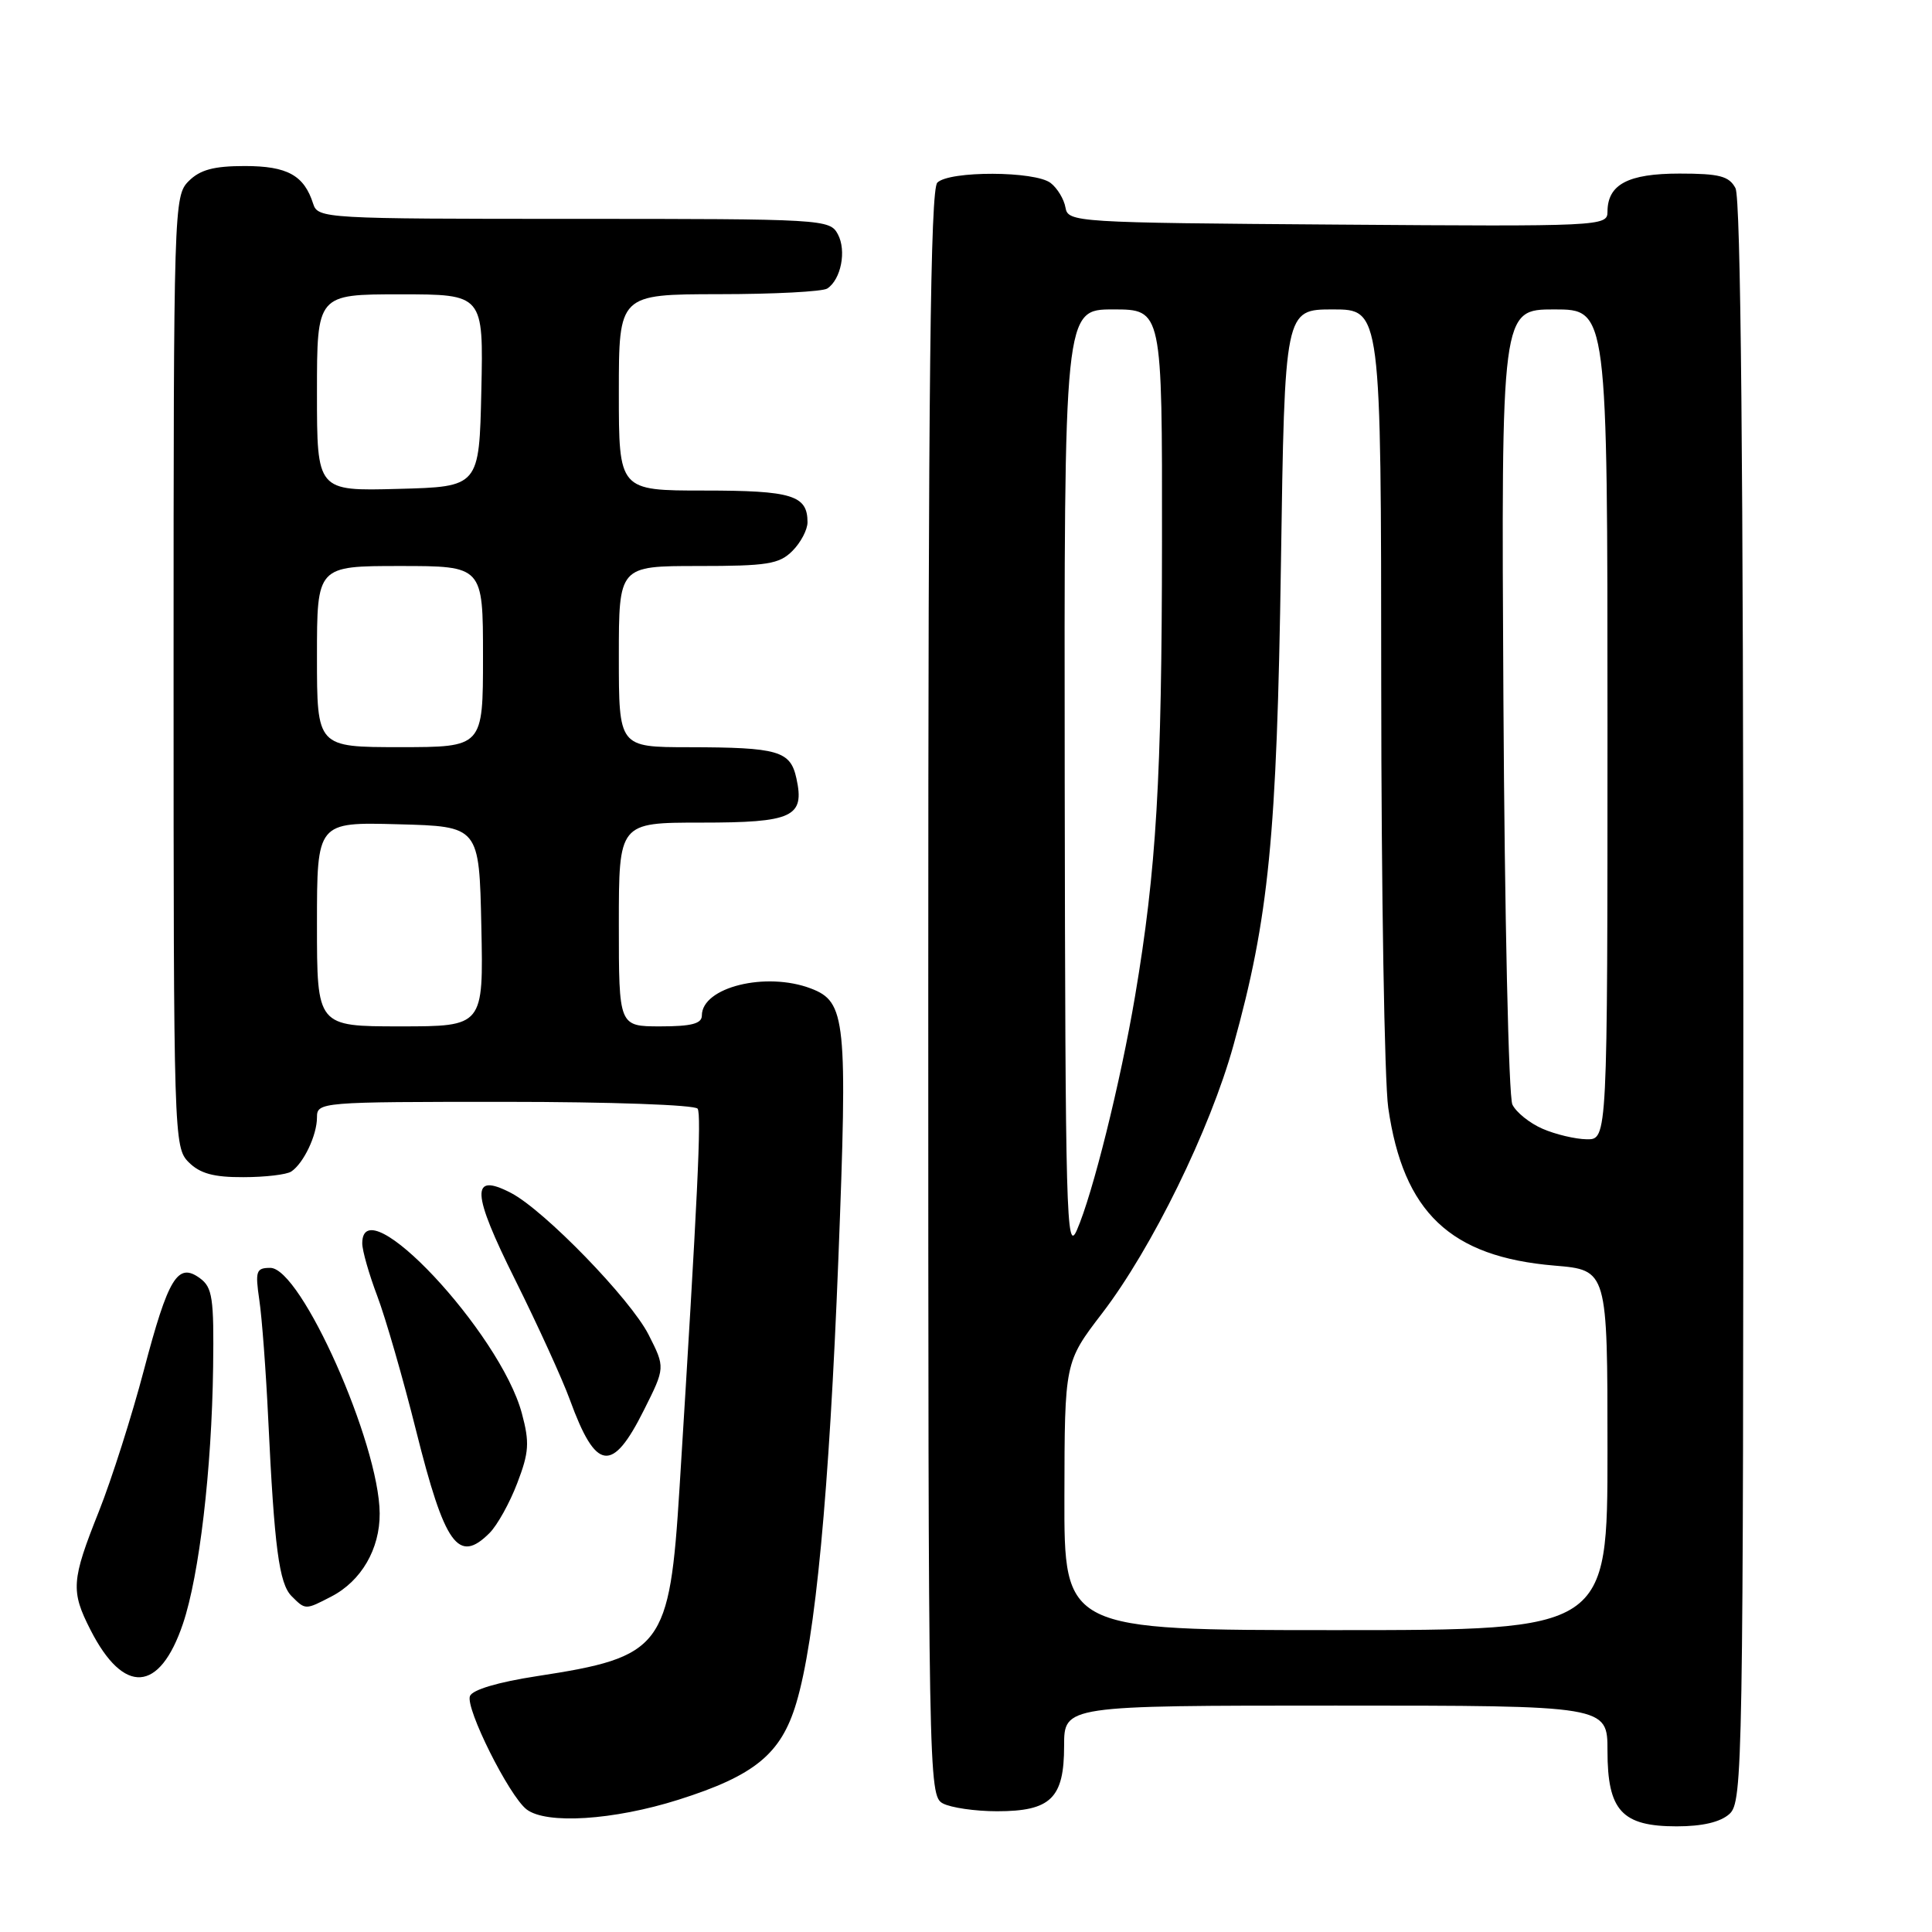 <?xml version="1.0" encoding="UTF-8" standalone="no"?>
<!DOCTYPE svg PUBLIC "-//W3C//DTD SVG 1.1//EN" "http://www.w3.org/Graphics/SVG/1.1/DTD/svg11.dtd" >
<svg xmlns="http://www.w3.org/2000/svg" xmlns:xlink="http://www.w3.org/1999/xlink" version="1.1" viewBox="0 0 256 256">
 <g >
 <path fill="currentColor"
d=" M 229.17 240.35 C 230.92 238.76 231.00 234.11 231.00 132.78 C 231.00 61.68 230.66 26.23 229.96 24.93 C 229.11 23.33 227.83 23.00 222.54 23.00 C 215.71 23.00 213.00 24.44 213.00 28.08 C 213.00 29.97 212.06 30.02 177.26 29.76 C 142.41 29.51 141.52 29.45 141.18 27.50 C 140.99 26.40 140.11 24.94 139.22 24.25 C 137.17 22.65 125.79 22.61 124.20 24.20 C 123.28 25.12 123.00 50.35 123.00 131.66 C 123.00 235.70 123.04 237.95 124.93 238.96 C 126.00 239.53 129.23 240.00 132.11 240.00 C 139.23 240.00 141.00 238.28 141.00 231.35 C 141.00 226.00 141.00 226.00 177.00 226.00 C 213.00 226.00 213.00 226.00 213.00 232.00 C 213.00 239.92 214.91 242.00 222.17 242.00 C 225.58 242.00 227.97 241.44 229.17 240.35 Z  M 89.91 238.47 C 99.99 235.28 103.50 232.41 105.51 225.67 C 108.04 217.23 109.87 197.85 111.09 166.76 C 112.32 135.06 112.09 132.75 107.45 130.98 C 101.49 128.71 93.00 130.81 93.00 134.56 C 93.00 135.64 91.63 136.00 87.50 136.00 C 82.00 136.00 82.00 136.00 82.00 122.50 C 82.00 109.00 82.00 109.00 92.88 109.00 C 105.05 109.00 106.65 108.26 105.53 103.14 C 104.73 99.49 103.15 99.03 91.25 99.01 C 82.00 99.00 82.00 99.00 82.00 87.00 C 82.00 75.00 82.00 75.00 92.50 75.00 C 101.67 75.00 103.25 74.75 105.00 73.00 C 106.10 71.90 107.00 70.19 107.00 69.20 C 107.00 65.63 104.96 65.00 93.30 65.00 C 82.00 65.00 82.00 65.00 82.00 52.00 C 82.00 39.00 82.00 39.00 95.25 38.98 C 102.54 38.98 109.00 38.64 109.62 38.23 C 111.44 37.03 112.19 33.22 111.02 31.04 C 109.96 29.05 109.12 29.00 76.03 29.00 C 43.05 29.00 42.12 28.95 41.50 27.01 C 40.30 23.23 38.08 22.00 32.43 22.00 C 28.33 22.00 26.51 22.49 25.00 24.00 C 23.04 25.96 23.00 27.33 23.00 89.00 C 23.00 150.67 23.04 152.04 25.00 154.00 C 26.50 155.50 28.32 156.00 32.25 155.98 C 35.14 155.98 38.00 155.64 38.60 155.23 C 40.23 154.14 42.00 150.42 42.00 148.07 C 42.00 146.03 42.40 146.00 66.94 146.00 C 80.79 146.00 92.13 146.40 92.44 146.91 C 92.96 147.74 92.45 158.48 90.04 197.18 C 88.72 218.33 87.79 219.55 71.14 222.10 C 66.00 222.89 62.59 223.90 62.27 224.74 C 61.65 226.35 67.45 237.95 69.77 239.75 C 72.37 241.76 81.28 241.20 89.91 238.47 Z  M 24.24 215.16 C 26.41 208.74 28.06 194.71 28.24 181.13 C 28.36 172.00 28.15 170.58 26.49 169.37 C 23.55 167.22 22.30 169.27 19.06 181.57 C 17.48 187.58 14.80 196.00 13.10 200.28 C 9.45 209.42 9.36 210.82 11.99 215.97 C 16.40 224.62 21.15 224.31 24.24 215.16 Z  M 43.90 211.55 C 47.87 209.50 50.34 205.25 50.31 200.53 C 50.24 191.24 39.89 168.00 35.82 168.00 C 33.94 168.00 33.80 168.41 34.36 172.25 C 34.71 174.59 35.24 181.68 35.54 188.00 C 36.35 205.05 36.98 209.84 38.64 211.50 C 40.48 213.34 40.45 213.34 43.90 211.55 Z  M 64.87 203.13 C 65.89 202.11 67.55 199.13 68.54 196.52 C 70.10 192.45 70.19 191.15 69.15 187.28 C 66.28 176.56 48.00 157.08 48.00 164.75 C 48.00 165.71 48.90 168.85 49.99 171.73 C 51.08 174.61 53.40 182.63 55.13 189.55 C 58.94 204.77 60.73 207.27 64.87 203.13 Z  M 85.32 186.85 C 88.15 181.21 88.15 181.21 85.94 176.85 C 83.53 172.12 72.13 160.37 67.71 158.07 C 62.34 155.28 62.47 157.98 68.28 169.62 C 71.26 175.61 74.52 182.75 75.52 185.50 C 78.97 194.96 81.12 195.26 85.32 186.85 Z  M 141.04 198.25 C 141.07 180.50 141.07 180.50 146.05 174.00 C 152.63 165.41 160.35 149.66 163.44 138.50 C 168.13 121.61 169.19 110.90 169.73 74.75 C 170.23 41.00 170.23 41.00 176.62 41.00 C 183.00 41.00 183.00 41.00 183.02 90.75 C 183.03 118.11 183.45 143.33 183.95 146.79 C 185.95 160.65 192.16 166.54 205.99 167.70 C 213.00 168.29 213.00 168.29 213.00 192.15 C 213.00 216.00 213.00 216.00 177.00 216.00 C 141.00 216.00 141.00 216.00 141.04 198.25 Z  M 141.08 103.75 C 141.00 41.00 141.00 41.00 147.50 41.00 C 154.00 41.00 154.00 41.00 153.97 71.75 C 153.95 103.19 153.23 115.26 150.40 132.00 C 148.46 143.46 144.79 158.20 142.69 163.00 C 141.30 166.19 141.16 161.01 141.08 103.75 Z  M 204.40 149.57 C 202.69 148.83 200.89 147.38 200.40 146.36 C 199.90 145.34 199.37 121.21 199.21 92.75 C 198.92 41.00 198.92 41.00 205.96 41.00 C 213.00 41.00 213.00 41.00 213.00 96.00 C 213.00 151.00 213.00 151.00 210.25 150.96 C 208.74 150.94 206.10 150.31 204.40 149.57 Z  M 42.00 122.47 C 42.00 108.93 42.00 108.93 52.75 109.22 C 63.50 109.50 63.50 109.50 63.78 122.75 C 64.06 136.00 64.06 136.00 53.03 136.00 C 42.00 136.00 42.00 136.00 42.00 122.47 Z  M 42.00 87.00 C 42.00 75.00 42.00 75.00 53.00 75.00 C 64.00 75.00 64.00 75.00 64.00 87.00 C 64.00 99.00 64.00 99.00 53.00 99.00 C 42.00 99.00 42.00 99.00 42.00 87.00 Z  M 42.00 52.03 C 42.00 39.00 42.00 39.00 53.03 39.00 C 64.06 39.00 64.06 39.00 63.78 51.75 C 63.50 64.50 63.50 64.50 52.75 64.78 C 42.00 65.07 42.00 65.07 42.00 52.03 Z "/>
</g>
</svg>